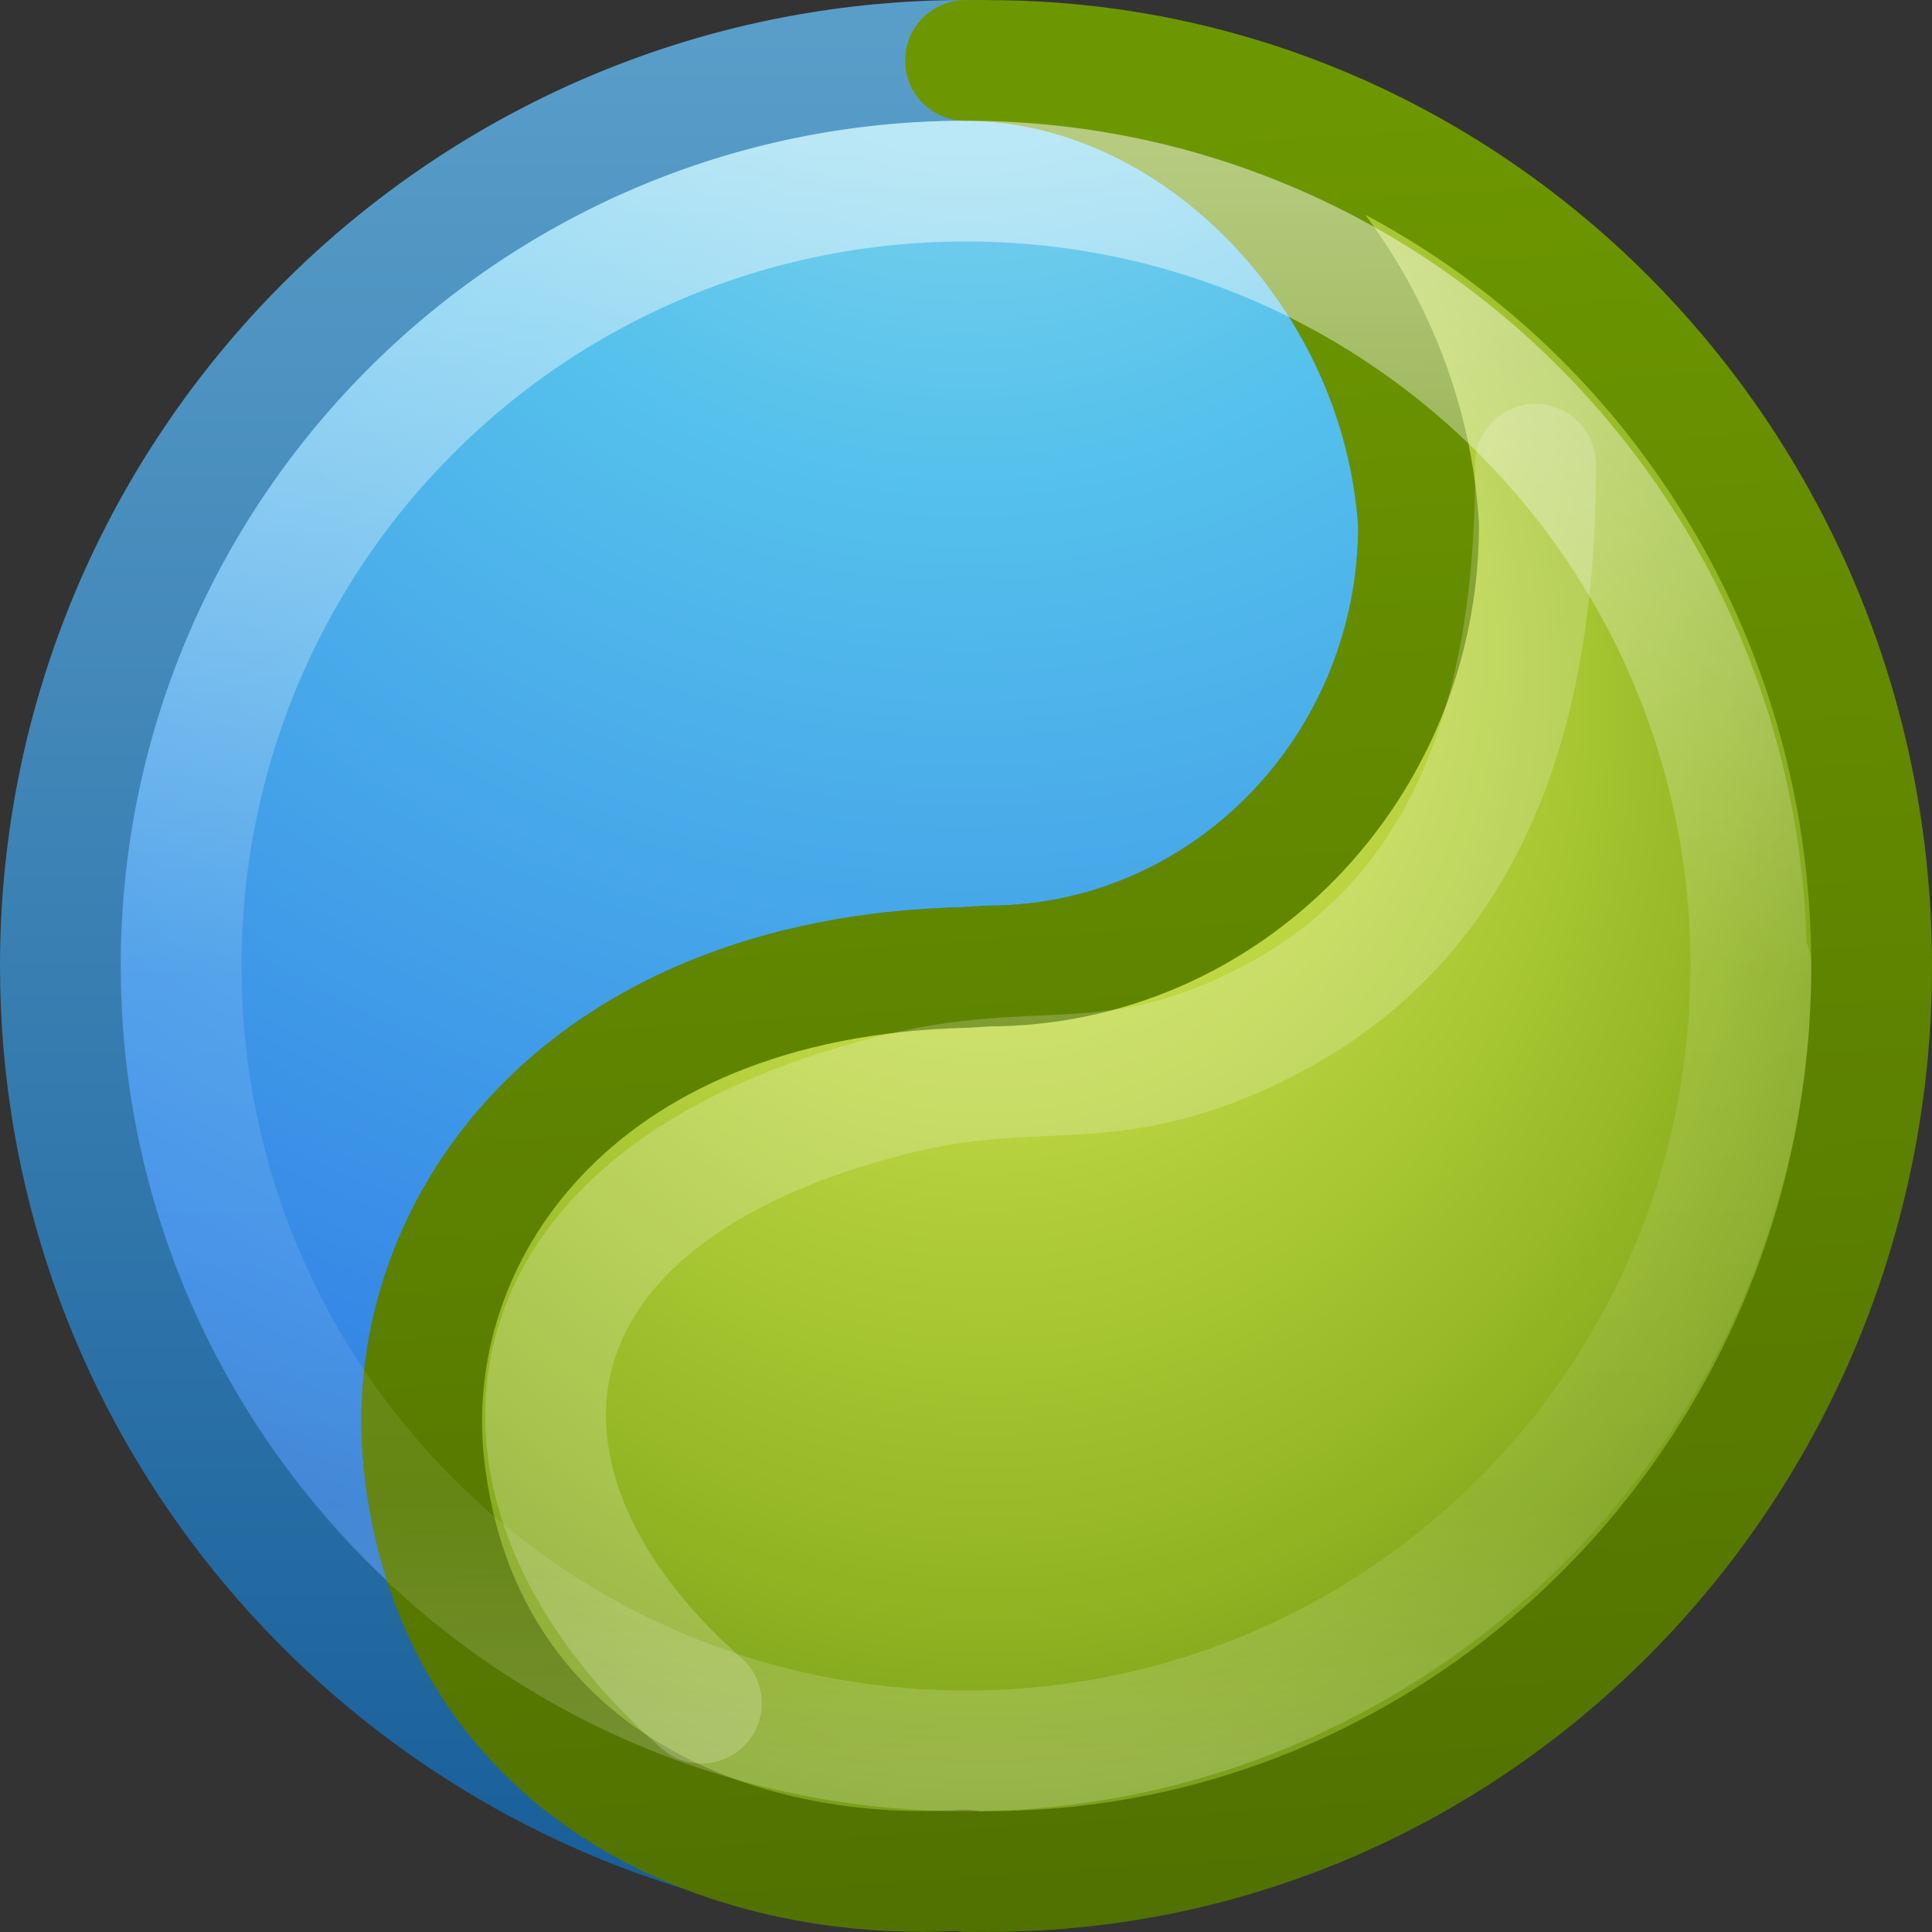 <?xml version="1.0" encoding="UTF-8" standalone="no"?>
<!-- Created with Inkscape (http://www.inkscape.org/) -->

<svg
   xmlns:dc="http://purl.org/dc/elements/1.1/"
   xmlns:cc="http://creativecommons.org/ns#"
   xmlns:rdf="http://www.w3.org/1999/02/22-rdf-syntax-ns#"
   xmlns:svg="http://www.w3.org/2000/svg"
   xmlns="http://www.w3.org/2000/svg"
   xmlns:xlink="http://www.w3.org/1999/xlink"
   xmlns:sodipodi="http://sodipodi.sourceforge.net/DTD/sodipodi-0.dtd"
   xmlns:inkscape="http://www.inkscape.org/namespaces/inkscape"
   width="16px"
   height="16px"
   id="svg3935"
   version="1.1"
   inkscape:version="0.91 r13725"
   sodipodi:docname="midori.svg">
  <rect width="100%" height="100%" fill="#333333" stroke="none"/>
  <defs
     id="defs3937">
    <linearGradient
       inkscape:collect="always"
       id="linearGradient4311">
      <stop
         style="stop-color:#6d9700;stop-opacity:1;"
         offset="0"
         id="stop4313" />
      <stop
         style="stop-color:#517100;stop-opacity:1"
         offset="1"
         id="stop4315" />
    </linearGradient>
    <linearGradient
       id="linearGradient3707-319-631-407-324-3-8">
      <stop
         id="stop3760-7-3"
         style="stop-color:#185f9a;stop-opacity:1;"
         offset="0" />
      <stop
         id="stop3762-8-4"
         style="stop-color:#599ec9;stop-opacity:1;"
         offset="1" />
    </linearGradient>
    <linearGradient
       inkscape:collect="always"
       xlink:href="#linearGradient4011"
       id="linearGradient3071"
       gradientUnits="userSpaceOnUse"
       gradientTransform="matrix(0.351,0,0,0.351,-17.204,-0.909)"
       x1="71.204"
       y1="6.238"
       x2="71.204"
       y2="44.341" />
    <linearGradient
       id="linearGradient4011">
      <stop
         id="stop4013"
         style="stop-color:#ffffff;stop-opacity:1;"
         offset="0" />
      <stop
         offset="0.508"
         style="stop-color:#ffffff;stop-opacity:0.235;"
         id="stop4015" />
      <stop
         id="stop4017"
         style="stop-color:#ffffff;stop-opacity:0.157;"
         offset="0.835" />
      <stop
         id="stop4019"
         style="stop-color:#ffffff;stop-opacity:0.392;"
         offset="1" />
    </linearGradient>
    <linearGradient
       id="linearGradient2867-449-88-871-390-598-476-591-434-148-57-177-3-8">
      <stop
         id="stop3750-8-9"
         style="stop-color:#90dbec;stop-opacity:1;"
         offset="0" />
      <stop
         id="stop3752-3-2"
         style="stop-color:#55c1ec;stop-opacity:1;"
         offset="0.262" />
      <stop
         id="stop3754-7-2"
         style="stop-color:#3689e6;stop-opacity:1;"
         offset="0.705" />
      <stop
         id="stop3756-9-3"
         style="stop-color:#2b63a0;stop-opacity:1;"
         offset="1" />
    </linearGradient>
    <radialGradient
       r="20"
       fy="8.45"
       fx="5.78"
       cy="8.45"
       cx="5.78"
       gradientTransform="matrix(0,0.899,-0.951,-1.6561642e-8,16.035,-6.015)"
       gradientUnits="userSpaceOnUse"
       id="radialGradient3931"
       xlink:href="#linearGradient2867-449-88-871-390-598-476-591-434-148-57-177-3-8"
       inkscape:collect="always" />
    <linearGradient
       y2="3.899"
       x2="24"
       y1="44"
       x1="24"
       gradientTransform="matrix(0.385,0,0,0.385,-1.232,-1.232)"
       gradientUnits="userSpaceOnUse"
       id="linearGradient3933"
       xlink:href="#linearGradient3707-319-631-407-324-3-8"
       inkscape:collect="always" />
    <linearGradient
       id="linearGradient3707-319-631-407-324-3-8-4">
      <stop
         id="stop3760-7-3-9"
         style="stop-color:#185f9a;stop-opacity:1;"
         offset="0" />
      <stop
         id="stop3762-8-4-5"
         style="stop-color:#599ec9;stop-opacity:1;"
         offset="1" />
    </linearGradient>
    <linearGradient
       x1="71.204"
       y1="6.238"
       x2="71.204"
       y2="44.341"
       id="linearGradient3012"
       xlink:href="#linearGradient4011"
       gradientUnits="userSpaceOnUse"
       gradientTransform="matrix(0.73,0,0,0.73,-10.896,-24.215)" />
    <linearGradient
       id="linearGradient3957">
      <stop
         id="stop3959"
         style="stop-color:#ffffff;stop-opacity:1"
         offset="0" />
      <stop
         id="stop3961"
         style="stop-color:#c1c1c1;stop-opacity:1"
         offset="1" />
    </linearGradient>
    <linearGradient
       id="linearGradient4168">
      <stop
         id="stop4170"
         style="stop-color:#f8b17e;stop-opacity:1"
         offset="0" />
      <stop
         id="stop4172"
         style="stop-color:#e35d4f;stop-opacity:1"
         offset="0.232" />
      <stop
         id="stop4174"
         style="stop-color:#c6262e;stop-opacity:1"
         offset="0.591" />
      <stop
         id="stop4176"
         style="stop-color:#690b54;stop-opacity:1"
         offset="1" />
    </linearGradient>
    <linearGradient
       id="linearGradient2867-449-88-871-390-598-476-591-434-148-57-177-3-8-1">
      <stop
         id="stop3750-8-9-4"
         style="stop-color:#90dbec;stop-opacity:1"
         offset="0" />
      <stop
         id="stop3752-3-2-1"
         style="stop-color:#42baea;stop-opacity:1"
         offset="0.262" />
      <stop
         id="stop3754-7-2-1"
         style="stop-color:#3689e6;stop-opacity:1"
         offset="0.705" />
      <stop
         id="stop3756-9-3-9"
         style="stop-color:#2b63a0;stop-opacity:1"
         offset="1" />
    </linearGradient>
    <radialGradient
       cx="99.157"
       cy="186.171"
       r="62.769"
       fx="99.157"
       fy="186.171"
       id="radialGradient3043"
       xlink:href="#linearGradient3820-7-2-2"
       gradientUnits="userSpaceOnUse"
       gradientTransform="matrix(0.175,0,0,0.056,24.073,-3.592)" />
    <linearGradient
       id="linearGradient3820-7-2-2">
      <stop
         id="stop3822-2-6-36"
         style="stop-color:#3d3d3d;stop-opacity:1"
         offset="0" />
      <stop
         id="stop3864-8-7-6"
         style="stop-color:#686868;stop-opacity:0.498"
         offset="0.5" />
      <stop
         id="stop3824-1-2-4"
         style="stop-color:#686868;stop-opacity:0"
         offset="1" />
    </linearGradient>
    <radialGradient
       cx="99.157"
       cy="186.171"
       r="62.769"
       fx="99.157"
       fy="186.171"
       id="radialGradient6873"
       xlink:href="#linearGradient3820-7-2-2"
       gradientUnits="userSpaceOnUse"
       gradientTransform="matrix(0.271,0,0,0.088,-24.853,16.46)" />
    <radialGradient
       cx="15.645"
       cy="8.45"
       r="20"
       fx="-0.322"
       fy="8.45"
       id="radialGradient3126-3"
       xlink:href="#linearGradient2867-449-88-871-390-598-476-591-434-148-57-177-3-8-63"
       gradientUnits="userSpaceOnUse"
       gradientTransform="matrix(-6.7138025e-8,1.103,-1.039,-7.5994237e-8,10.786,-4.967)" />
    <linearGradient
       id="linearGradient2867-449-88-871-390-598-476-591-434-148-57-177-3-8-63">
      <stop
         id="stop3750-8-9-2"
         style="stop-color:#5bc2ee;stop-opacity:1"
         offset="0" />
      <stop
         id="stop3752-3-2-6"
         style="stop-color:#42baea;stop-opacity:1"
         offset="0.262" />
      <stop
         id="stop3754-7-2-0"
         style="stop-color:#3689e6;stop-opacity:1"
         offset="0.705" />
      <stop
         id="stop3756-9-3-9-2"
         style="stop-color:#2b63a0;stop-opacity:1"
         offset="1" />
    </linearGradient>
    <linearGradient
       x1="-1085.959"
       y1="539.41"
       x2="-474.685"
       y2="375.619"
       id="linearGradient6191-7-5"
       xlink:href="#XMLID_2_-8-6-1-4"
       gradientUnits="userSpaceOnUse"
       gradientTransform="matrix(0.07,0,0,0.059,62.248,-10.829)" />
    <radialGradient
       cx="299.448"
       cy="-290.592"
       r="17.153"
       fx="297.45"
       fy="-289.913"
       id="XMLID_2_-8-6-1-4"
       gradientUnits="userSpaceOnUse"
       gradientTransform="matrix(0.823,0.231,0.27,-0.963,-96.227,-315.343)">
      <stop
         id="stop228-2-7-9-3"
         style="stop-color:#000000;stop-opacity:1"
         offset="0" />
      <stop
         id="stop230-7-5-7-8"
         style="stop-color:#000000;stop-opacity:0"
         offset="1" />
    </radialGradient>
    <radialGradient
       cx="18.164"
       cy="8.45"
       r="20"
       fx="8.895"
       fy="8.599"
       id="radialGradient3126-7-25-24"
       xlink:href="#linearGradient3242-7-3-8-9-9"
       gradientUnits="userSpaceOnUse"
       gradientTransform="matrix(0,0.505,-0.465,0,12.125,-1.233)" />
    <linearGradient
       id="linearGradient3242-7-3-8-9-9">
      <stop
         id="stop3244-5-8-5-3-6"
         style="stop-color:#eef87e;stop-opacity:1"
         offset="0" />
      <stop
         id="stop3246-9-5-1-2-4"
         style="stop-color:#cde34f;stop-opacity:1"
         offset="0.262" />
      <stop
         id="stop3248-7-2-0-84-3"
         style="stop-color:#93b723;stop-opacity:1"
         offset="0.661" />
      <stop
         id="stop3250-8-2-8-3-37"
         style="stop-color:#5a7e0d;stop-opacity:1"
         offset="1" />
    </linearGradient>
    <linearGradient
       x1="71.204"
       y1="15.369"
       x2="71.204"
       y2="40.496"
       id="linearGradient4338-5-6"
       xlink:href="#linearGradient4806-2"
       gradientUnits="userSpaceOnUse"
       gradientTransform="matrix(1.617,0,0,1.617,-114.705,-29.787)" />
    <linearGradient
       id="linearGradient4806-2">
      <stop
         id="stop4808-4"
         style="stop-color:#ffffff;stop-opacity:1"
         offset="0" />
      <stop
         id="stop4810-0"
         style="stop-color:#ffffff;stop-opacity:0.235"
         offset="0.424" />
      <stop
         id="stop4812-8"
         style="stop-color:#ffffff;stop-opacity:0.157"
         offset="0.821" />
      <stop
         id="stop4814-0"
         style="stop-color:#ffffff;stop-opacity:0.392"
         offset="1" />
    </linearGradient>
    <linearGradient
       inkscape:collect="always"
       xlink:href="#linearGradient4311"
       id="linearGradient4317"
       x1="9"
       y1="1"
       x2="10"
       y2="16"
       gradientUnits="userSpaceOnUse" />
  </defs>
  <sodipodi:namedview
     id="base"
     pagecolor="#ffffff"
     bordercolor="#666666"
     borderopacity="1.0"
     inkscape:pageopacity="0.0"
     inkscape:pageshadow="2"
     inkscape:zoom="1"
     inkscape:cx="8"
     inkscape:cy="8.000001"
     inkscape:current-layer="layer1"
     showgrid="false"
     inkscape:grid-bbox="true"
     inkscape:document-units="px"
     inkscape:window-width="1920"
     inkscape:window-height="1013"
     inkscape:window-x="0"
     inkscape:window-y="30"
     inkscape:window-maximized="1"
     inkscape:object-nodes="false"
     inkscape:snap-intersection-paths="false"
     showborder="false">
    <inkscape:grid
       type="xygrid"
       id="grid4258" />
  </sodipodi:namedview>
  <g
     id="layer1"
     inkscape:label="Layer 1"
     inkscape:groupmode="layer">
    <path
       style="color:#000000;display:inline;overflow:visible;visibility:visible;fill:url(#radialGradient3931);fill-opacity:1;fill-rule:nonzero;stroke:url(#linearGradient3933);stroke-width:1;stroke-linecap:round;stroke-linejoin:round;stroke-miterlimit:4;stroke-dasharray:none;stroke-dashoffset:0;stroke-opacity:1;marker:none;enable-background:accumulate"
       d="M 7.996,0.5 C 3.86,0.502 0.5,3.863 0.5,8 c 0,3.458 2.351,6.365 5.537,7.23 C 4.761,14.802 3.711,13.83 3.516,12.162 3.289,10.231 4.756,8.088 7.996,8.012 L 8.184,8 C 10.15,8 11.748,6.362 11.748,4.346 11.618,2.269 9.899,0.502 8,0.5 Z"
       id="path2555-7"
       inkscape:connector-curvature="0"
       sodipodi:nodetypes="cscsccccc" />
    <path
       style="color:#000000;display:inline;overflow:visible;visibility:visible;fill:url(#radialGradient3126-7-25-24);fill-opacity:1;fill-rule:nonzero;stroke:url(#linearGradient4317);stroke-width:1;stroke-linejoin:round;stroke-opacity:1;marker:none;enable-background:accumulate"
       id="path2555-1-1"
       inkscape:connector-curvature="0"
       d="m 7.996,0.501 c 1.901,0 3.622,1.767 3.752,3.846 2e-6,2.016 -1.598,3.653 -3.564,3.653 l -0.188,0.012 c -3.24,0.077 -4.708,2.218 -4.481,4.149 0.291,2.483 2.463,3.456 4.481,3.326 l 0,0.012 c 0.063,0.002 0.125,0 0.188,0 4.037,0 7.316,-3.362 7.316,-7.499 0,-4.137 -3.28,-7.499 -7.316,-7.499 -0.063,0 -0.125,-0.002 -0.188,-3.4e-6 z"
       sodipodi:nodetypes="ccccsccsssc" />
    <path
       style="color:#000000;font-style:normal;font-variant:normal;font-weight:normal;font-stretch:normal;font-size:medium;line-height:normal;font-family:sans-serif;text-indent:0;text-align:start;text-decoration:none;text-decoration-line:none;text-decoration-style:solid;text-decoration-color:#000000;letter-spacing:normal;word-spacing:normal;text-transform:none;direction:ltr;block-progression:tb;writing-mode:lr-tb;baseline-shift:baseline;text-anchor:start;white-space:normal;clip-rule:nonzero;display:inline;overflow:visible;visibility:visible;opacity:0.5;isolation:auto;mix-blend-mode:normal;color-interpolation:sRGB;color-interpolation-filters:linearRGB;solid-color:#000000;solid-opacity:1;fill:url(#linearGradient3071);fill-opacity:1;fill-rule:nonzero;stroke:none;stroke-width:1;stroke-linecap:round;stroke-linejoin:round;stroke-miterlimit:4;stroke-dasharray:none;stroke-dashoffset:0;stroke-opacity:1;marker:none;color-rendering:auto;image-rendering:auto;shape-rendering:auto;text-rendering:auto;enable-background:accumulate"
       d="M 8,1 C 4.14,1 1,4.14 1,8 c 0,3.86 3.14,7 7,7 3.86,0 7,-3.14 7,-7 a 0.5,0.5 0 0 0 -0.039,-0.195 0.5,0.5 0 0 0 0,-0.002 C 14.85,4.039 11.79,1 8,1 Z m 0,1 c 3.319,0 6,2.68 6,6 0,3.32 -2.681,6 -6,6 C 4.68,14 2,11.32 2,8 2,4.68 4.68,2 8,2 Z"
       id="path8655-6"
       inkscape:connector-curvature="0" />
    <path
       style="opacity:0.2;fill:none;fill-rule:evenodd;stroke:#ffffff;stroke-width:1px;stroke-linecap:round;stroke-linejoin:miter;stroke-opacity:1"
       d="M 5.809,14.105 C 3.779,12.319 4.018,9.905 7.422,9.062 8.575,8.776 9.124,9.076 10.253,8.576 11.731,7.922 12.728,6.551 12.716,3.845"
       id="path4273"
       inkscape:connector-curvature="0"
       sodipodi:nodetypes="cssc" />
  </g>
</svg>
